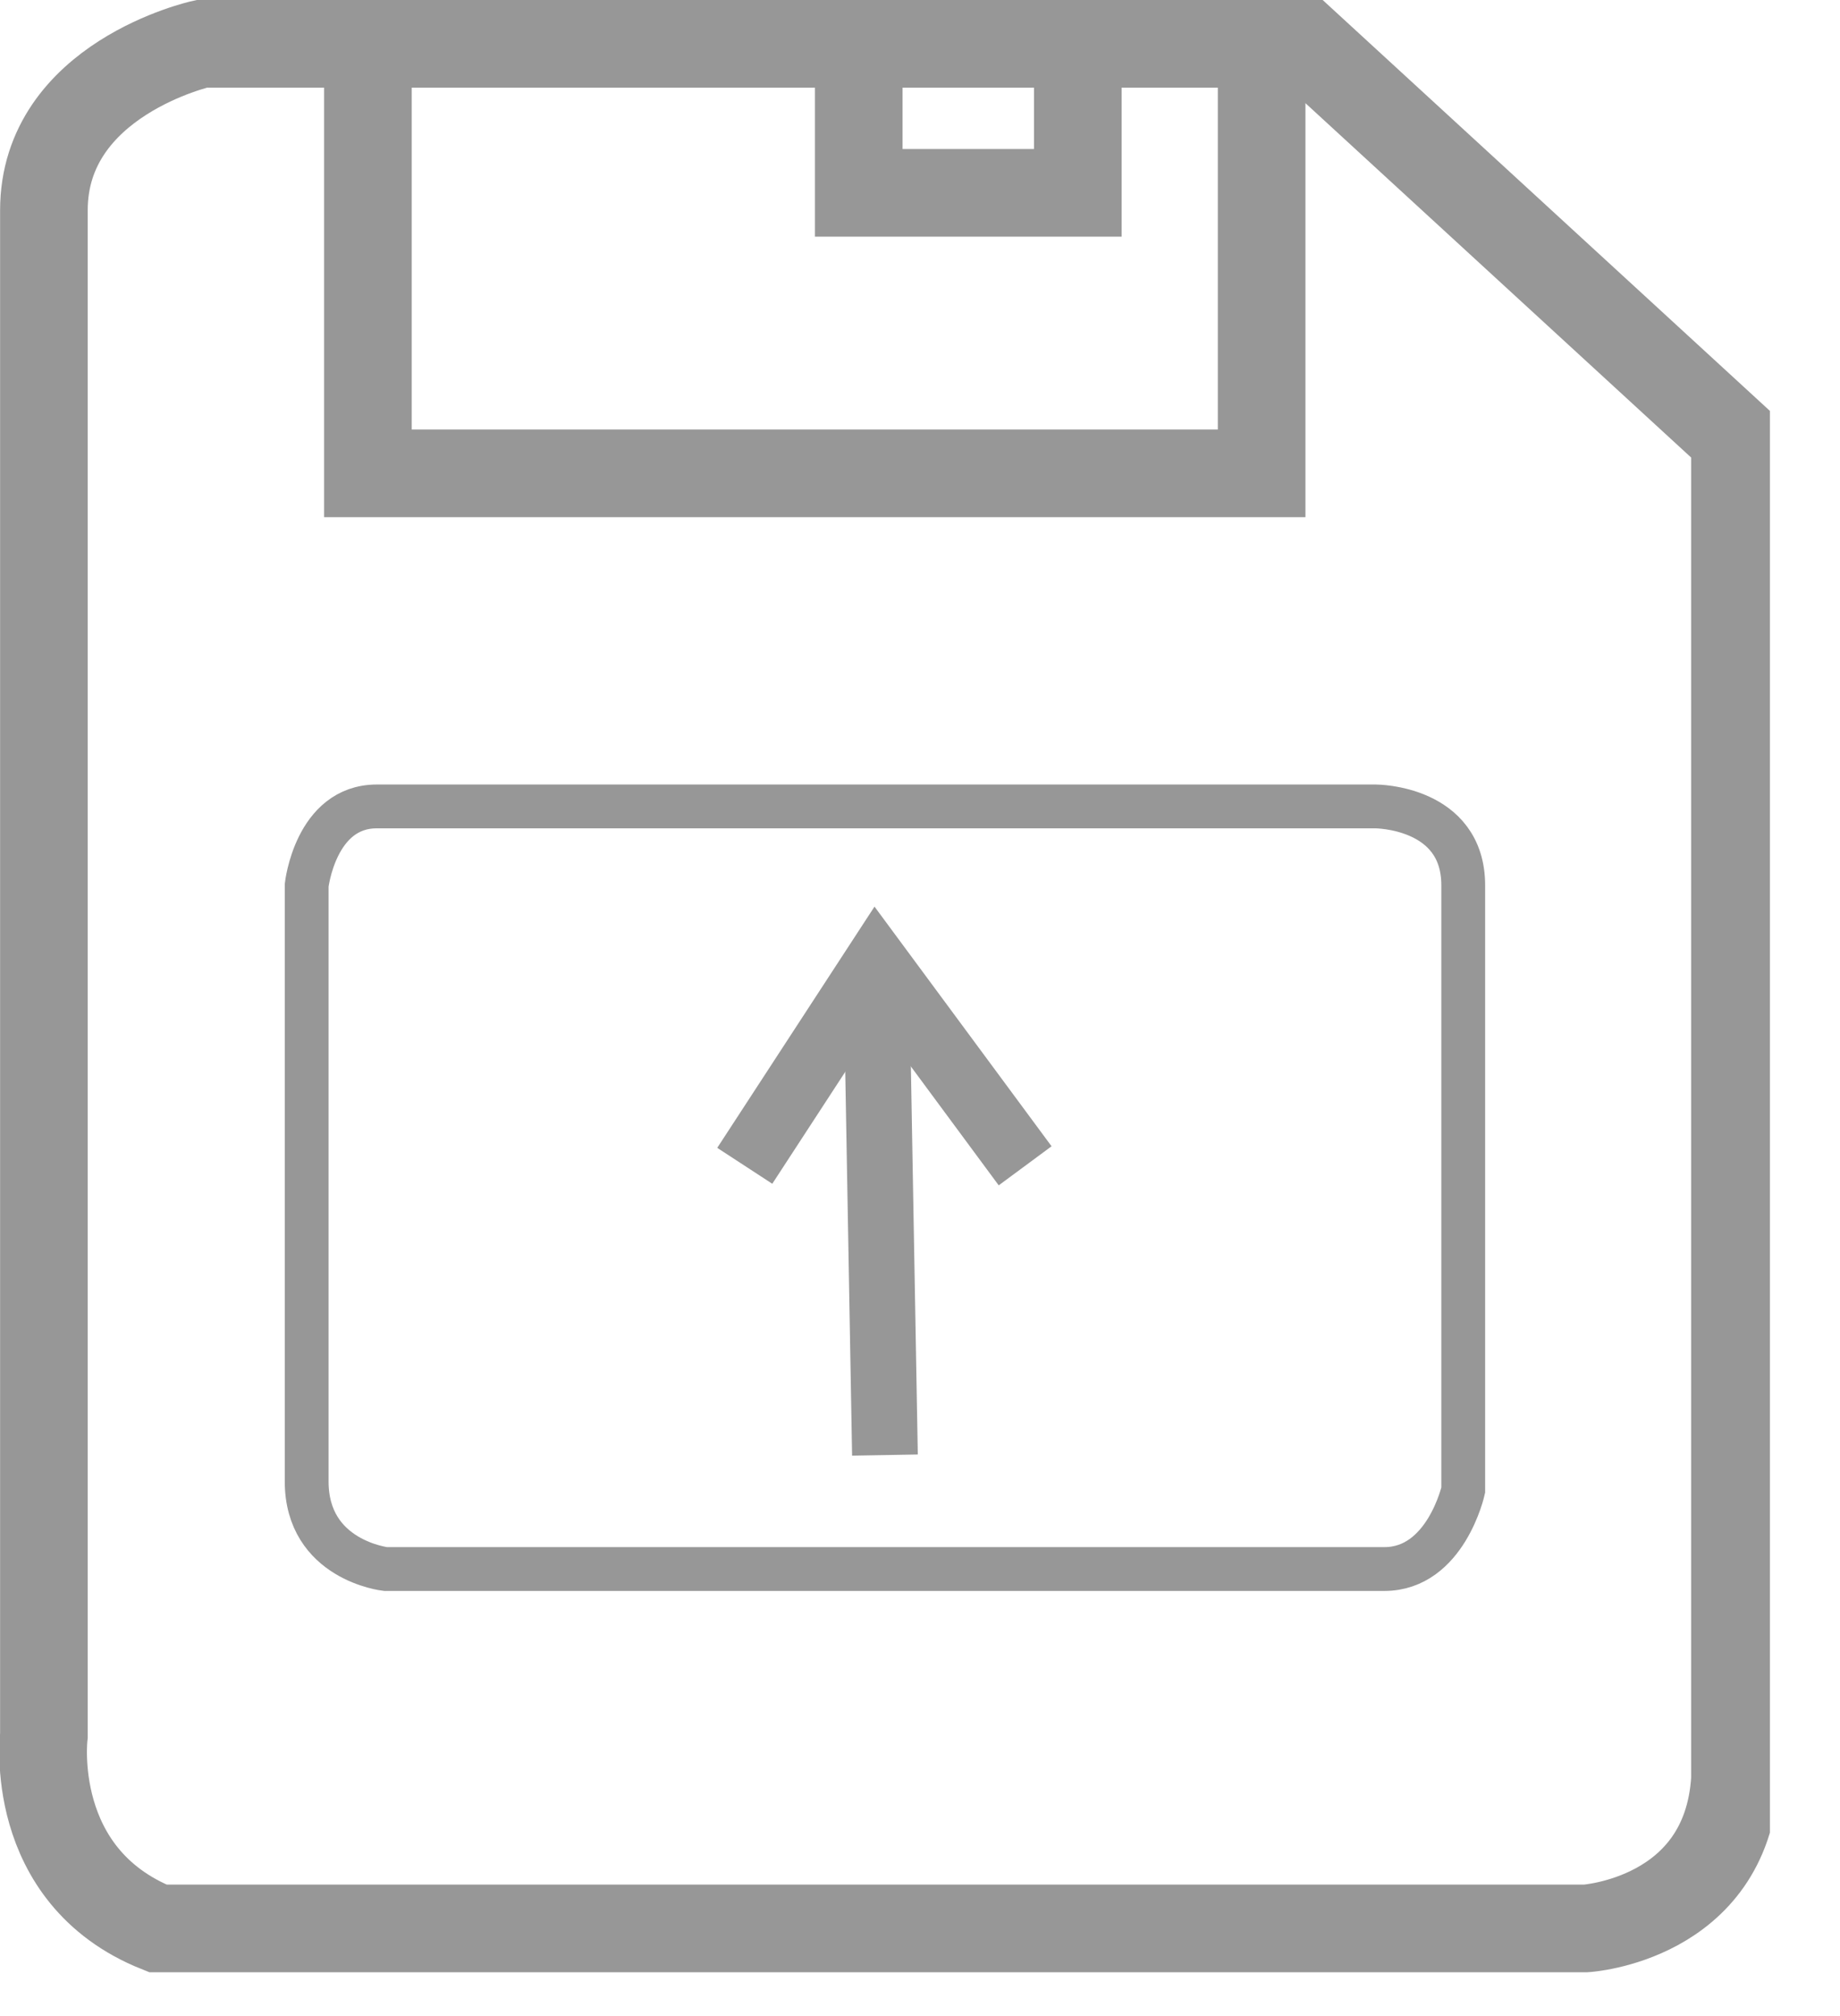 <svg width="21" height="23" viewBox="0 0 21 23" fill="none" xmlns="http://www.w3.org/2000/svg">
<g clip-path="url(#clip0)">
<path d="M0.501 2.4V19.8C0.501 19.8 0.301 21.4 1.801 22H18.101C18.101 22 19.701 21.9 19.801 20.3V5L14.901 0.5H4.301H2.301C2.301 0.5 0.501 0.9 0.501 2.4Z" stroke="#979797" stroke-miterlimit="10"/>
<path d="M14.399 0.7V5.4H4.199V0.7" stroke="#979797" stroke-miterlimit="10"/>
<path d="M11.7 13.3L10 11L8.5 13.3" stroke="#979797" stroke-width="0.75" stroke-miterlimit="10"/>
<path d="M10.1 16.6L10 11" stroke="#979797" stroke-width="0.75" stroke-miterlimit="10"/>
<path d="M9.801 0.7V2.2H12.301V0.7" stroke="#979797" stroke-miterlimit="10"/>
<path d="M4.3 9.2H15.7C15.7 9.2 16.7 9.2 16.7 10.1C16.7 11 16.7 17 16.7 17C16.7 17 16.5 17.9 15.8 17.9C15.1 17.9 4.4 17.9 4.4 17.9C4.4 17.9 3.5 17.8 3.5 16.9C3.5 16 3.5 10.1 3.5 10.1C3.5 10.1 3.6 9.2 4.3 9.2Z" stroke="#979797" stroke-width="0.5" stroke-miterlimit="10"/>
</g>
<defs>
<clipPath id="clip0">
<rect width="20.2" height="22.5" fill="white"/>
</clipPath>
</defs>
</svg>
